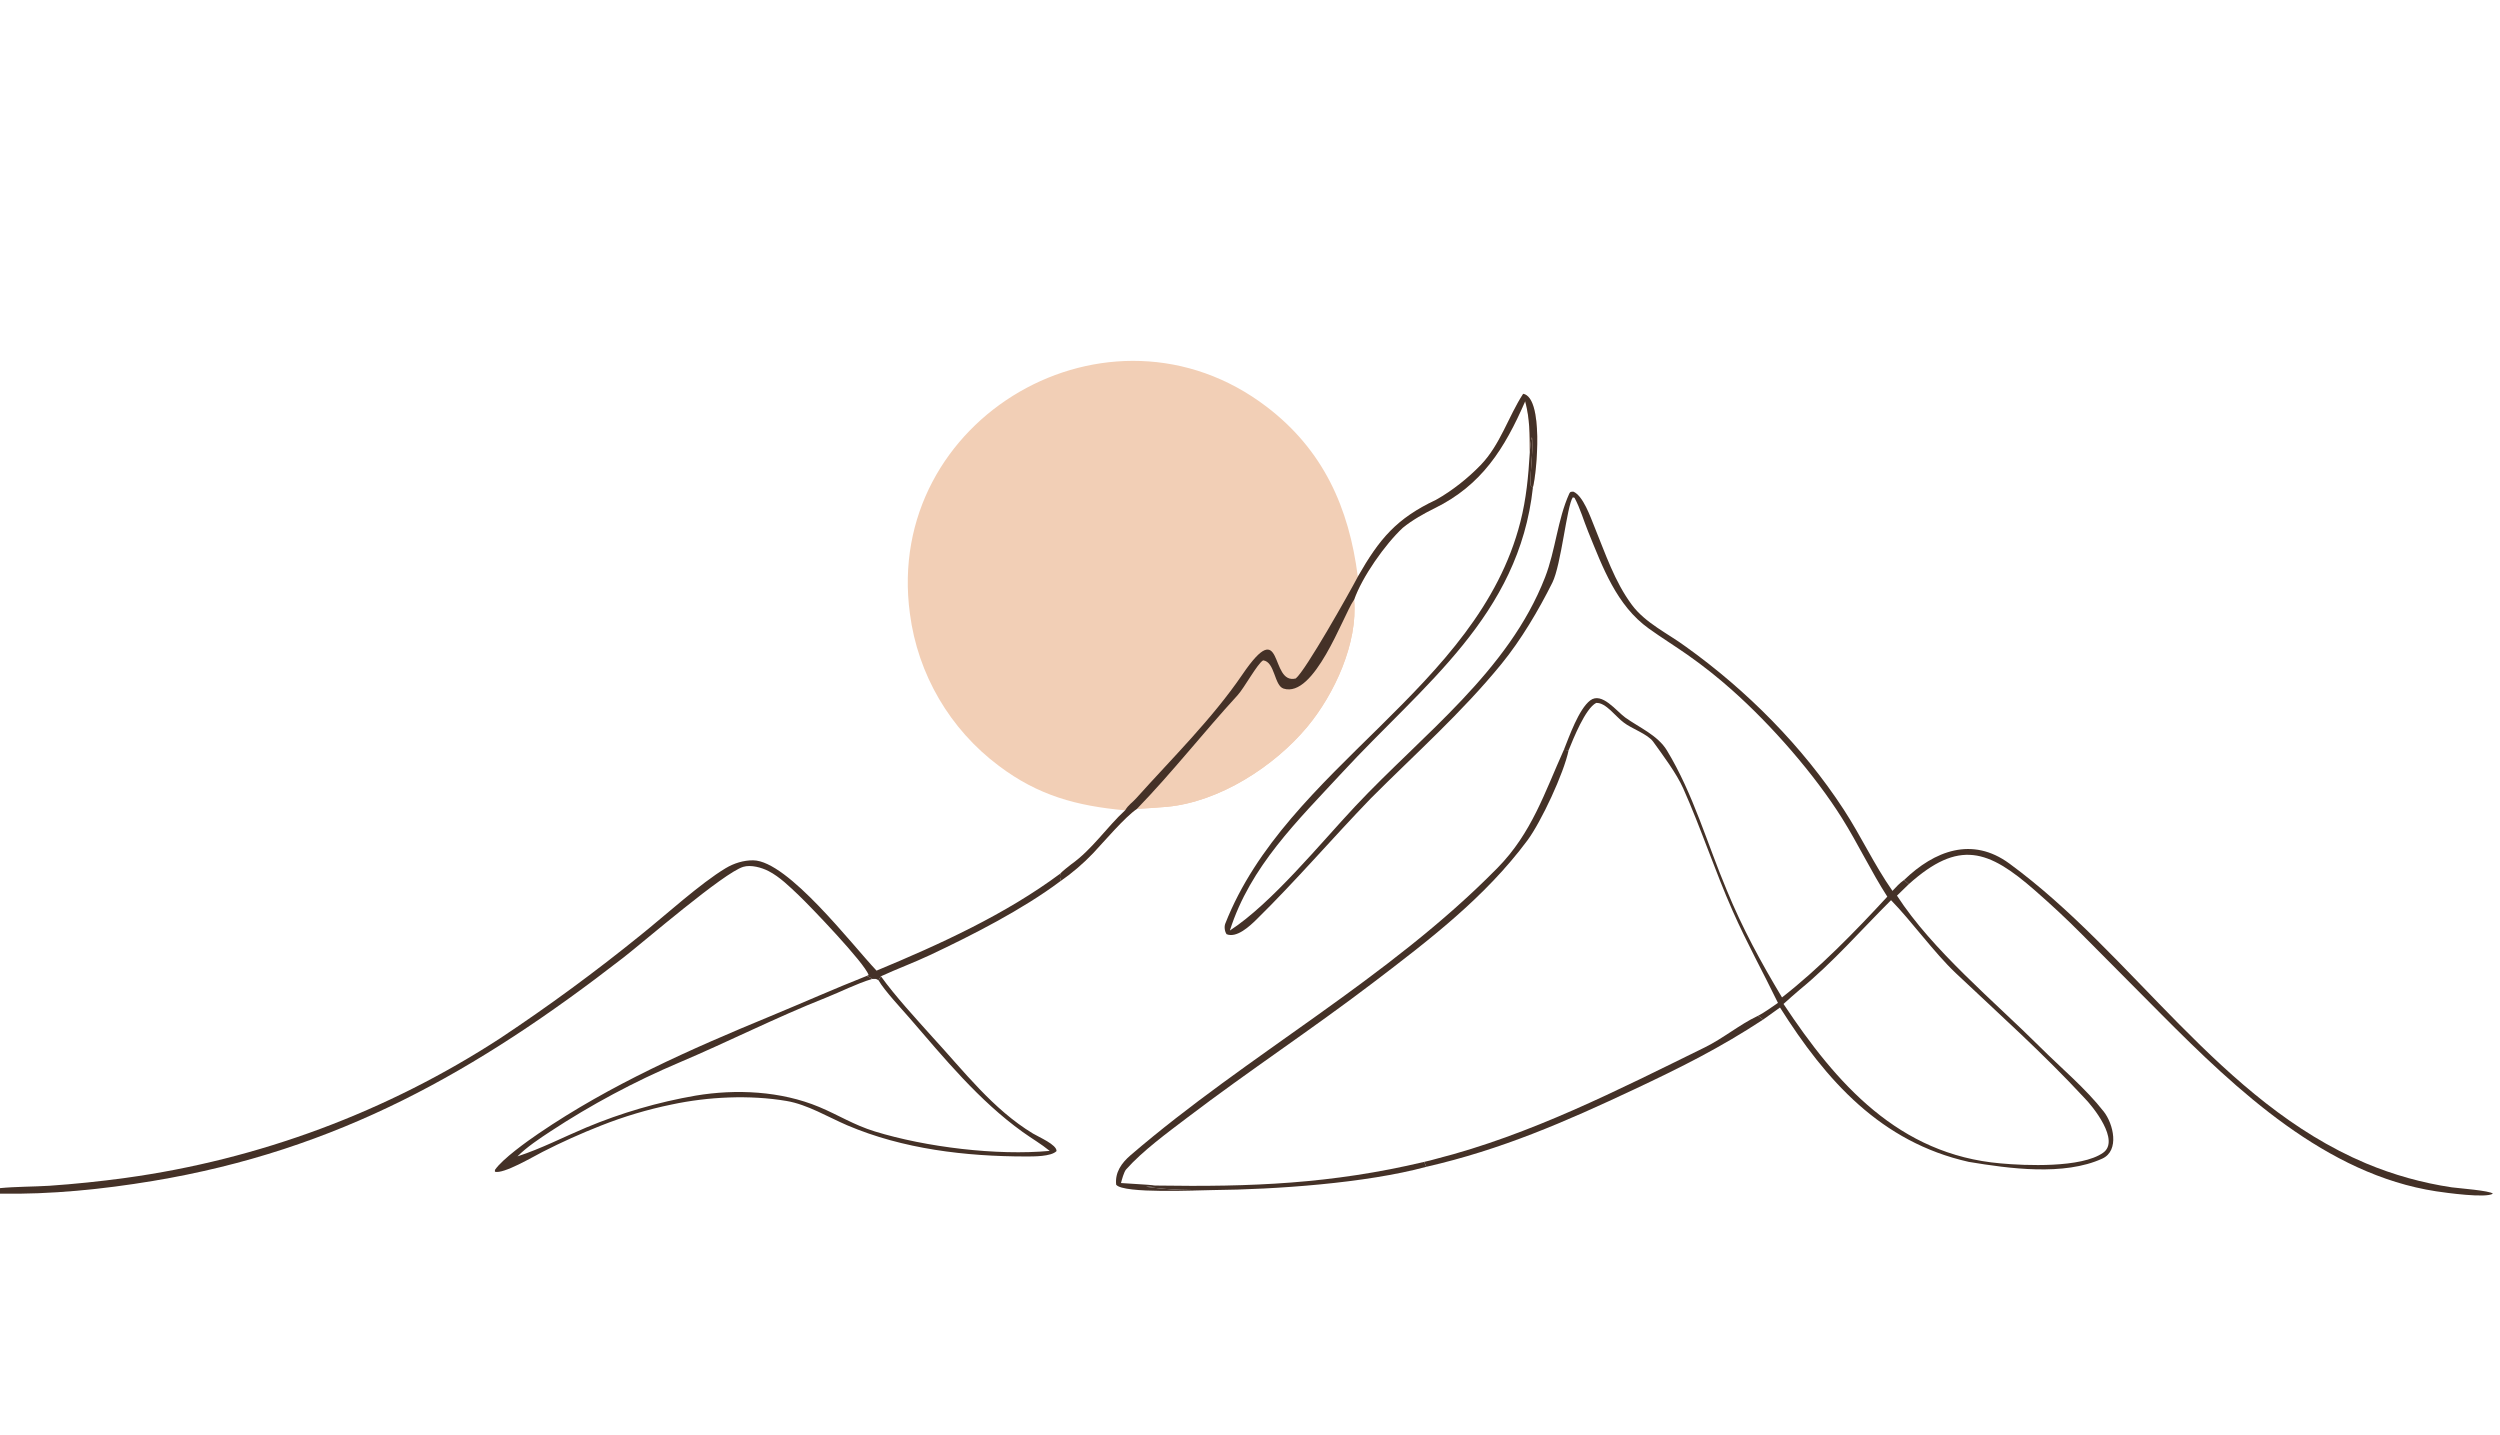 <?xml version="1.0" encoding="utf-8" ?><svg xmlns="http://www.w3.org/2000/svg" xmlns:xlink="http://www.w3.org/1999/xlink" width="1014" height="582" viewBox="0 0 1014 582"><path fill="#F2CFB6" d="M456.348 328.673C436.75 326.885 421.155 322.717 405.163 310.651C385.279 295.792 372.254 273.513 369.057 248.89C358.33 169.523 450.013 116.34 513.779 165.008C536.677 182.484 547.162 205.817 550.729 233.925C559.596 218.393 566.453 210.299 582.509 202.708C589.032 199.046 595.435 193.949 600.596 188.607C608.523 180.404 611.852 168.836 617.807 159.722C626.098 161.322 623.389 191.385 621.747 197.749C621.486 197.492 621.175 197.185 620.813 196.829C620.578 190.6 621.896 184.211 621.445 177.978C621.372 176.977 621.155 178.589 621.444 177.095C620.749 178.445 620.628 181.831 620.481 183.526C620.434 176.098 620.525 170.02 618.614 162.742C610.23 181.997 600.996 196.76 581.846 206.159C577.518 208.283 572.662 211.026 568.956 214.078C561.753 220.783 552.399 234.108 549.232 243.246C550.847 260.728 541.211 281.598 530.232 294.797C516.862 310.868 494.577 325.214 473.396 327.239C469.5 327.611 465.081 327.837 461.139 328.079C456.272 331.355 447.73 341.417 443.405 346.012C439.325 350.288 434.82 354.139 429.96 357.503C430.025 356.15 430.733 356.214 430.115 354.284C430.567 353.691 433.763 351.095 434.46 350.602C443.009 344.556 448.896 335.523 456.348 328.673Z"/><path fill="#F2CFB6" d="M461.139 328.079C475.274 313.513 488.22 296.967 501.971 281.978C504.675 279.031 509.934 269.255 512.318 267.837C517.159 268.392 516.776 278.082 520.614 279.293C533.104 283.236 544.602 250.101 548.968 243.631L549.232 243.246C550.847 260.728 541.211 281.598 530.232 294.797C516.862 310.868 494.577 325.214 473.396 327.239C469.5 327.611 465.081 327.837 461.139 328.079Z"/><path fill="#443127" d="M550.729 233.925C559.596 218.393 566.453 210.299 582.509 202.708C589.032 199.046 595.435 193.949 600.596 188.607C608.523 180.404 611.852 168.836 617.807 159.722C626.098 161.322 623.389 191.385 621.747 197.749C621.486 197.492 621.175 197.185 620.813 196.829C620.578 190.6 621.896 184.211 621.445 177.978C621.372 176.977 621.155 178.589 621.444 177.095C620.749 178.445 620.628 181.831 620.481 183.526C620.434 176.098 620.525 170.02 618.614 162.742C610.23 181.997 600.996 196.76 581.846 206.159C577.518 208.283 572.662 211.026 568.956 214.078C561.753 220.783 552.399 234.108 549.232 243.246L548.968 243.631C544.602 250.101 533.104 283.236 520.614 279.293C516.776 278.082 517.159 268.392 512.318 267.837C509.934 269.255 504.675 279.031 501.971 281.978C488.22 296.967 475.274 313.513 461.139 328.079C456.272 331.355 447.73 341.417 443.405 346.012C439.325 350.288 434.82 354.139 429.96 357.503C430.025 356.15 430.733 356.214 430.115 354.284C430.567 353.691 433.763 351.095 434.46 350.602C443.009 344.556 448.896 335.523 456.348 328.673C457.781 326.306 459.121 325.706 460.843 323.783C475.319 307.625 491.611 291.63 503.88 273.633C520.912 248.647 514.721 277.904 525.559 275.189C529.552 272.014 547.306 240.434 550.729 233.925Z"/><path fill="#443127" d="M620.481 183.526C620.628 181.831 620.749 178.445 621.444 177.095C621.155 178.589 621.372 176.977 621.445 177.978C621.896 184.211 620.578 190.6 620.813 196.829C621.175 197.185 621.486 197.492 621.747 197.749C616.077 249.728 577.334 277.689 544.363 313.371C526.286 332.934 507.112 351.359 498.835 377.42C515.859 366.355 535.528 342.1 549.761 326.945C577.119 297.817 611.876 272.294 626.686 234.14C630.931 223.198 631.718 210.791 636.498 200.205C636.908 199.308 637.276 199.499 638.159 199.407C642.157 201.14 645.056 209.639 646.681 213.602C651.092 224.364 654.889 235.952 661.93 245.384C667.432 252.754 676.51 256.93 683.754 262.277C708.565 280.046 731.14 302.763 747.835 328.381C754.912 339.242 760.013 350.488 767.58 361.342C769.135 359.702 770.446 358.202 772.315 356.904L774.201 358.621L769.413 363.27C783.762 385.44 808.861 406.136 827.574 424.788C836.139 433.325 845.856 441.383 853.282 450.856C857.197 455.85 859.779 466.692 852.679 469.936C837.14 477.035 814.92 473.995 798.525 471.258C762.864 463.239 740.689 438.297 721.97 408.651L715.135 413.541L713.064 412.012C715.692 410.637 718.65 408.48 721.139 406.774C715.026 394.186 708.606 382.63 702.815 369.579C695.533 353.166 690.001 336.101 682.715 319.783C679.974 313.646 674.491 306.347 670.541 300.844C668.292 297.711 661.687 295.513 658.585 293.061C655.405 290.774 651.258 284.778 647.386 285.119C643.019 287.369 638.143 299.596 636.23 304.32L634.3 304.14C636.467 298.755 640.345 287.616 645.002 284.08C649.716 280.501 655.631 288.455 659.2 291.027C664.773 295.043 672.35 298.191 676.1 304.37C686.784 321.963 692.435 342.204 700.384 361.074C706.67 376.381 714.282 390.381 722.785 404.556C737.759 392.879 752.653 377.638 765.496 363.686C758.979 353.58 753.512 342.048 747.131 331.873C735.913 313.984 718.429 294.003 702.553 279.933C696.806 274.807 690.765 270.02 684.462 265.596C679.279 261.969 673.934 258.655 668.768 254.949C655.629 245.525 650.055 230.084 644.183 215.701C642.326 211.151 640.966 206.259 638.633 201.903L637.934 201.722C635.51 205.101 633.253 229.075 629.63 236.338C624.023 247.579 616.901 259.596 609.011 269.27C592.817 289.125 573.903 305.876 555.983 323.845C540.36 340.027 525.702 357.156 509.656 372.924C506.875 375.657 501.624 380.575 497.513 378.92C496.742 377.859 496.476 375.892 496.963 374.649C521.859 311.113 599.36 279.414 616.652 211.75C619.069 202.293 619.913 193.111 620.481 183.526ZM723.393 407.206C744.854 439.575 770.117 468.3 811.492 471.873C821.314 472.775 844.248 473.804 853.042 467.543C859.936 462.636 849.108 448.955 845.126 444.992C828.786 427.358 810.707 411.165 793.227 394.667C784.345 386.241 775.363 373.657 767.008 365.116C754.662 377.411 743.469 390.348 729.958 401.426C727.76 403.228 725.545 405.316 723.393 407.206Z"/><path fill="#443127" d="M0 481.908C6.129 481.292 13.628 481.341 19.993 480.948C30.292 480.238 40.565 479.181 50.793 477.78C105.075 470.321 157.039 450.953 202.966 421.06C222.602 408.017 241.612 394.053 259.93 379.214C269.881 371.237 284.107 358.277 294.34 352.132C297.664 350.135 301.629 348.896 305.526 348.949C319.583 349.141 345.754 383.41 355.522 393.691C381.151 383.034 407.804 370.89 430.115 354.284C430.733 356.214 430.025 356.15 429.96 357.503C414.837 368.842 394.361 379.298 377.169 387.39C370.655 390.457 363.769 393 357.303 395.979L356.327 397.604C355.068 396.838 355.423 397.08 353.73 397.065C353.083 396.517 352.342 396.205 351.581 395.823L352.314 395.488C350.83 390.698 328.555 367.473 323.911 363.072C320.235 359.589 316.26 355.656 311.723 353.313C308.925 351.868 304.569 350.646 301.452 351.593C293.517 354.004 261.408 381.757 252.826 388.416C193.356 434.559 136.956 466.548 61.928 479.01C41.533 482.398 20.69 484.503 0 484.145L0 481.908Z"/><path fill="#443127" d="M351.581 395.823C352.342 396.205 353.083 396.517 353.73 397.065C347.327 398.998 341.104 402.242 334.87 404.713C314.685 412.713 295.355 422.548 275.381 431.017C257.336 438.667 239.668 448.112 223.286 458.882C218.902 461.752 213.553 465.324 209.884 469.03C219.658 465.833 228.316 461.297 237.741 457.336C252.01 451.364 266.907 447.019 282.148 444.382C298.557 441.635 316.744 442.5 332.263 448.988C340.116 452.271 346.292 456.286 354.849 458.919C375.598 465.303 404.374 468.789 425.76 466.799C422.21 463.916 418.516 461.799 414.816 459.144C397.023 446.379 383.05 429.271 368.833 412.822C365.56 409.034 358.691 401.749 356.327 397.604L357.303 395.979C363.076 404.028 371.554 413.2 378.266 420.696C390.93 434.443 402.75 449.953 418.945 459.747C421.392 461.227 428.656 464.267 428.53 466.877C426.363 469.142 419.172 469.069 416.028 469.066C391.605 469.048 366.284 466.071 343.657 456.433C335.865 453.092 327.51 447.988 319.026 446.553C304.078 444.023 287.215 444.832 272.453 447.983C262.636 450 253.014 452.871 243.698 456.566C235.658 459.723 227.777 463.272 220.083 467.197C216.301 469.118 204.214 476.294 200.734 475.254L200.749 474.515C203.801 470.037 213.874 462.863 218.466 459.736C247.689 439.837 280.002 425.566 312.57 412.128C325.477 406.803 338.588 400.945 351.581 395.823Z"/><path fill="#443127" d="M491.896 482.695C485.899 482.752 455.643 484.248 452.717 480.523C452.182 475.504 454.898 471.701 458.57 468.547C506.307 427.536 562.998 397.204 607.421 351.989C621.295 337.868 626.506 321.439 634.3 304.14L636.23 304.32C634.332 313.544 625.11 333.327 619.522 340.854C602.384 363.937 579.585 381.326 556.913 398.591C532.105 417.484 506.426 434.398 481.593 453.286C473.683 459.303 463.447 466.76 456.749 474.326C455.865 475.325 455.022 478.486 454.675 479.841C459.049 480.193 464.755 480.387 468.927 480.856L464.9 481.358C474.722 482.752 482.062 482.726 491.896 482.695Z"/><path fill="#443127" d="M772.315 356.904C784.663 345.041 799.889 339.172 815.002 350.251C865.408 387.201 900.261 446.803 959.663 471.865C970.798 476.533 982.47 479.796 994.411 481.58C997.043 481.948 1009.98 482.905 1011.11 484.147C1008.41 486.06 992.045 483.797 988.106 483.194C943.498 476.37 907.402 442.349 876.601 411.358L844.315 378.868C837.935 372.456 832.101 367.045 825.324 361.118C806.453 344.615 794.587 340.357 774.201 358.621L772.315 356.904Z"/><path fill="#443127" d="M713.064 412.012L715.135 413.541C697.565 425.058 681.897 432.876 662.944 441.795C634.683 455.094 608.968 466.28 578.502 473.264L577.66 471.253C579.237 470.962 580.914 470.431 582.483 470.031C620.76 460.279 656.217 442.13 691.493 424.808C698.794 421.223 705.678 415.515 712.672 412.195L713.064 412.012Z"/><path fill="#443127" d="M468.927 480.856C507.602 481.458 540.032 480.194 577.66 471.253L578.502 473.264C553.994 479.915 517.287 482.46 491.896 482.695C482.062 482.726 474.722 482.752 464.9 481.358L468.927 480.856Z"/></svg>